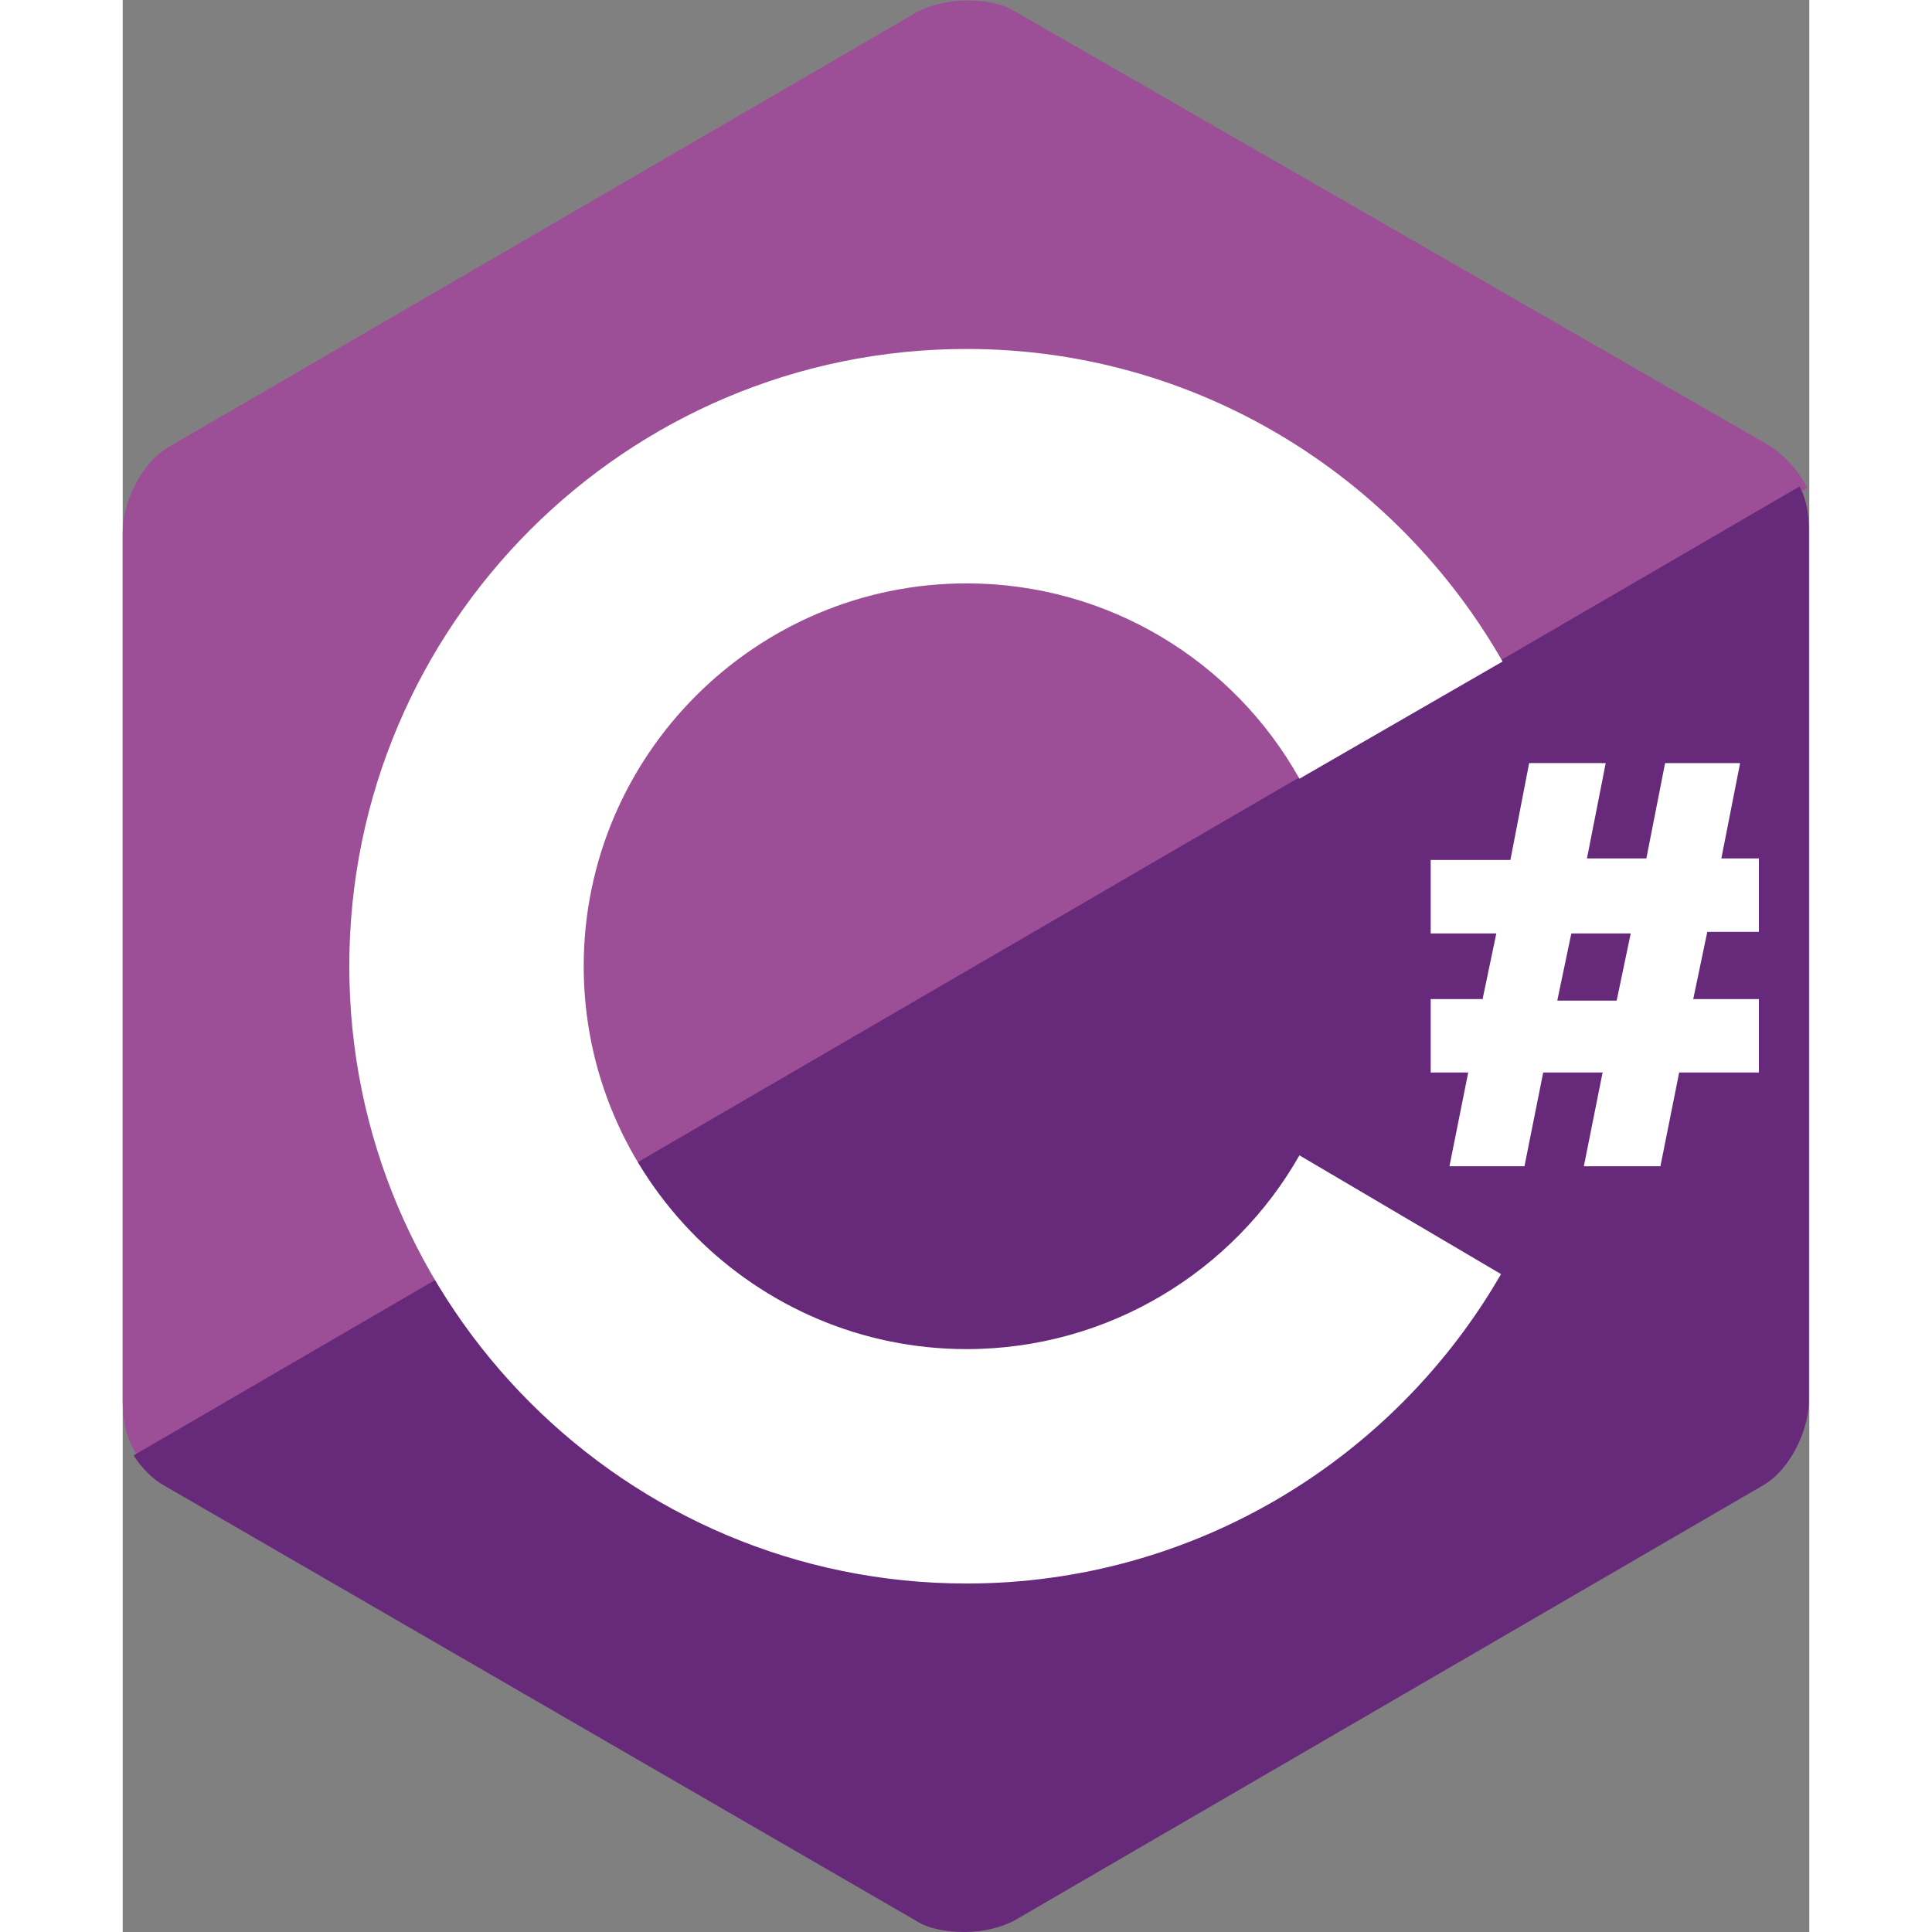 <?xml version="1.0" encoding="UTF-8" standalone="no"?>
<!-- Created with Inkscape (http://www.inkscape.org/) -->

<svg
   xmlns:dc="http://purl.org/dc/elements/1.1/"
   xmlns:cc="http://creativecommons.org/ns#"
   xmlns:rdf="http://www.w3.org/1999/02/22-rdf-syntax-ns#"
   xmlns:svg="http://www.w3.org/2000/svg"
   xmlns="http://www.w3.org/2000/svg"
   xmlns:sodipodi="http://sodipodi.sourceforge.net/DTD/sodipodi-0.dtd"
   xmlns:inkscape="http://www.inkscape.org/namespaces/inkscape"
   version="1.1"
   id="svg2"
   xml:space="preserve"
   width="64px"
   height="64px"
   viewBox="0 0 143.867 164.8"
   sodipodi:docname="Programming Icons (1).ai"
   inkscape:version="0.92.3 (2405546, 2018-03-11)"><rect x="0" y="0" width="143.867" height="164.8" fill="#808080" stroke="none"/><defs
     id="defs6"><clipPath
       clipPathUnits="userSpaceOnUse"
       id="clipPath18"><path
         d="M 0,123.6 H 107.9 V 0 H 0 Z"
         id="path16"
         inkscape:connector-curvature="0" /></clipPath></defs><sodipodi:namedview
     pagecolor="#ffffff"
     bordercolor="#666666"
     borderopacity="1"
     objecttolerance="10"
     gridtolerance="10"
     guidetolerance="10"
     inkscape:pageopacity="0"
     inkscape:pageshadow="2"
     inkscape:window-width="640"
     inkscape:window-height="480"
     id="namedview4"
     showgrid="false"
     inkscape:zoom="1.4320388"
     inkscape:cx="71.933334"
     inkscape:cy="82.400002"
     inkscape:window-x="0"
     inkscape:window-y="0"
     inkscape:window-maximized="0"
     inkscape:current-layer="g10" /><g
     id="g10"
     inkscape:groupmode="layer"
     inkscape:label="Programming Icons (1)"
     transform="matrix(1.333,0,0,-1.333,0,164.8)"><g
       id="g12"><g
         id="g14"
         clip-path="url(#clipPath18)"><g
           id="g20"
           transform="translate(105.4,95.1)"><path
             d="m 0,0 -48.3,27.8 c -0.8,0.5 -1.9,0.7 -3.1,0.7 -1.2,0 -2.3,-0.3 -3.1,-0.7 l -48,-27.9 c -1.7,-1 -2.9,-3.5 -2.9,-5.4 v -55.7 c 0,-1.1 0.2,-2.4 1,-3.5 L 2.4,-2.7 C 1.8,-1.5 0.9,-0.6 0,0"
             style="fill:#9c4f96;fill-opacity:1;fill-rule:nonzero;stroke:none"
             id="path22"
             inkscape:connector-curvature="0" /></g><g
           id="g24"
           transform="translate(0.7,30.5)"><path
             d="m 0,0 c 0.5,-0.8 1.2,-1.5 1.9,-1.9 l 48.2,-27.9 c 0.8,-0.5 1.9,-0.7 3.1,-0.7 1.2,0 2.3,0.3 3.1,0.7 l 48,27.9 c 1.7,1 2.9,3.5 2.9,5.4 v 55.7 c 0,0.9 -0.1,1.9 -0.6,2.8 z"
             style="fill:#67297a;fill-opacity:1;fill-rule:nonzero;stroke:none"
             id="path26"
             inkscape:connector-curvature="0" /></g><g
           id="g28"
           transform="translate(91.8,59.6)"><path
             d="M 0,0 H 3.8 L 4.7,4.3 H 0.9 Z m -4.8,0 0.9,4.3 H -8.1 V 9 H -3 l 1.2,6.2 H 3.1 L 1.9,9.1 h 3.8 l 1.2,6.1 h 4.8 L 10.5,9.1 h 2.4 V 4.4 H 9.6 L 8.7,0.1 h 4.2 V -4.6 H 7.8 l -1.2,-6 H 1.7 l 1.2,6 h -3.8 l -1.2,-6 h -4.8 l 1.2,6 h -2.4 v 4.7 h 3.3 z m -11.7,-9.9 c -4.2,-7.4 -12.2,-12.4 -21.3,-12.4 -13.5,0 -24.5,11 -24.5,24.5 0,13.5 11,24.5 24.5,24.5 9.1,0 17.1,-5 21.3,-12.5 l 13,7.5 c -6.8,11.9 -19.6,20 -34.3,20 -21.8,0 -39.5,-17.7 -39.5,-39.5 0,-21.8 17.7,-39.5 39.5,-39.5 14.6,0 27.4,8 34.2,19.8 z"
             style="fill:#ffffff;fill-opacity:1;fill-rule:nonzero;stroke:none"
             id="path30"
             inkscape:connector-curvature="0" /></g></g></g></g></svg>